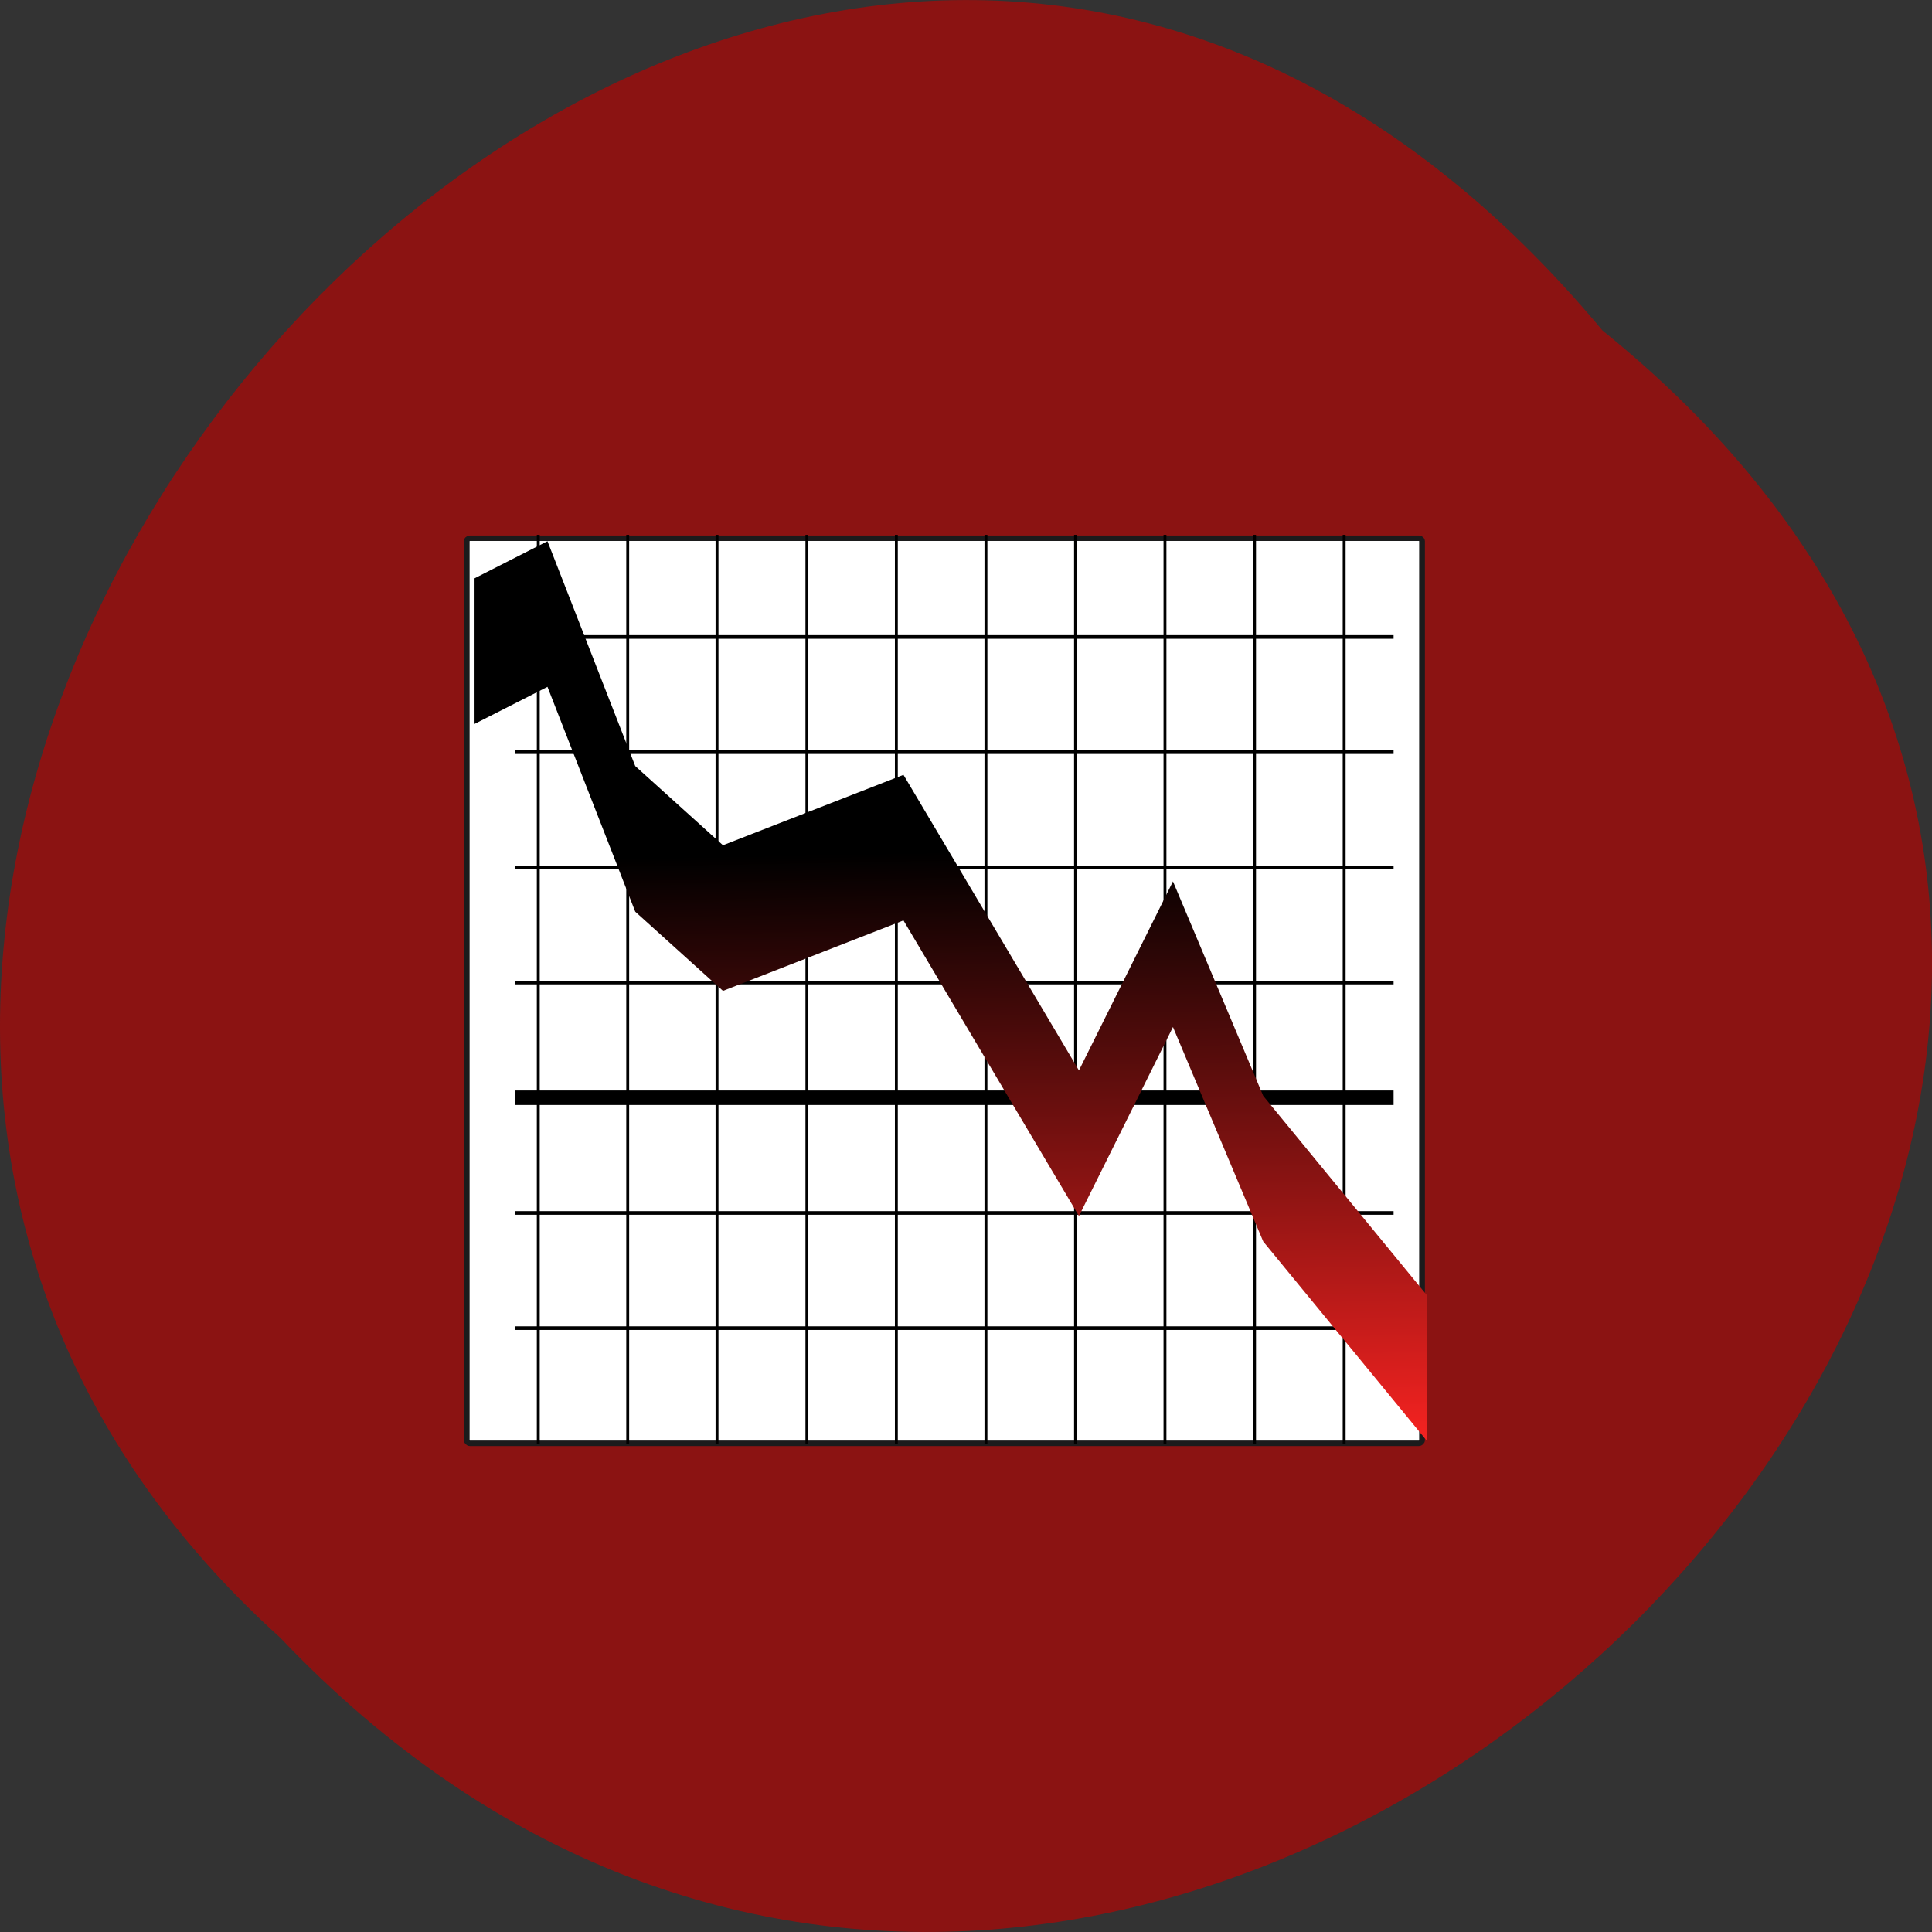 <svg xmlns="http://www.w3.org/2000/svg" viewBox="0 0 24 24"><rect x="0" y="0" width="24" height="24" fill="#333333" stroke="none"/><defs><linearGradient id="0" gradientUnits="userSpaceOnUse" x1="8.571" y1="233.97" x2="17.14" y2="1043.79" gradientTransform="matrix(0.005 0 0 0.009 12.233 8.468)"><stop stop-color="#000"/><stop offset="1" stop-color="#f12220"/></linearGradient></defs><path d="m 19.906 4.105 c 12.176 9.828 -5.652 27.574 -16.426 16.238 c -10.801 -9.754 6.05 -28.688 16.426 -16.238" fill="#8b1312"/><path d="m -216.24 82.34 h 62.708 c 0.104 0 0.208 0.088 0.208 0.221 v 63.08 c 0 0.11 -0.104 0.221 -0.208 0.221 h -62.708 c -0.104 0 -0.208 -0.11 -0.208 -0.221 v -63.08 c 0 -0.132 0.104 -0.221 0.208 -0.221" transform="matrix(0.188 0 0 0.177 46.49 -7.888)" fill="#fff" stroke="#1b1b1c" stroke-linejoin="round" stroke-linecap="round" stroke-width="0.381"/><g fill="none" stroke="#000"><g transform="matrix(0.005 0 0 0.009 12.233 8.468)"><g stroke-width="5"><path d="m -1167.47 -61.73 h 2183.23"/><path d="m -1167.47 256.28 h 2183.23"/></g><path d="m -1167.47 574.29 h 2183.23" stroke-width="20"/><g stroke-width="5"><path d="m -1167.47 733.3 h 2183.23"/><path d="m -1167.47 892.3 h 2183.23"/><path d="m -1167.47 415.29 h 2183.23"/><path d="m -1167.47 97.28 h 2183.23"/></g></g><g stroke-width="0.192" transform="matrix(0.188 0 0 0.177 46.49 -7.888)"><path d="m -211.72 82.1 v 63.809"/><path d="m -205.81 82.1 v 63.809"/><path d="m -193.97 82.1 v 63.809"/><path d="m -188.06 82.1 v 63.809"/><path d="m -182.14 82.1 v 63.809"/><path d="m -176.22 82.1 v 63.809"/><path d="m -170.31 82.1 v 63.809"/><path d="m -158.47 82.1 v 63.809"/><path d="m -164.39 82.1 v 63.809"/><path d="m -199.91 82.1 v 63.809"/></g></g><path d="m 5.895 7.184 l 0.906 -0.461 l 1.09 2.793 l 1.09 0.984 l 2.242 -0.875 l 2.18 3.672 l 1.168 -2.348 l 1.121 2.664 l 2.039 2.484 v 1.809 l -2.039 -2.484 l -1.121 -2.664 l -1.168 2.348 l -2.18 -3.672 l -2.242 0.875 l -1.09 -0.984 l -1.09 -2.793 l -0.906 0.461" fill="url(#0)"/></svg>